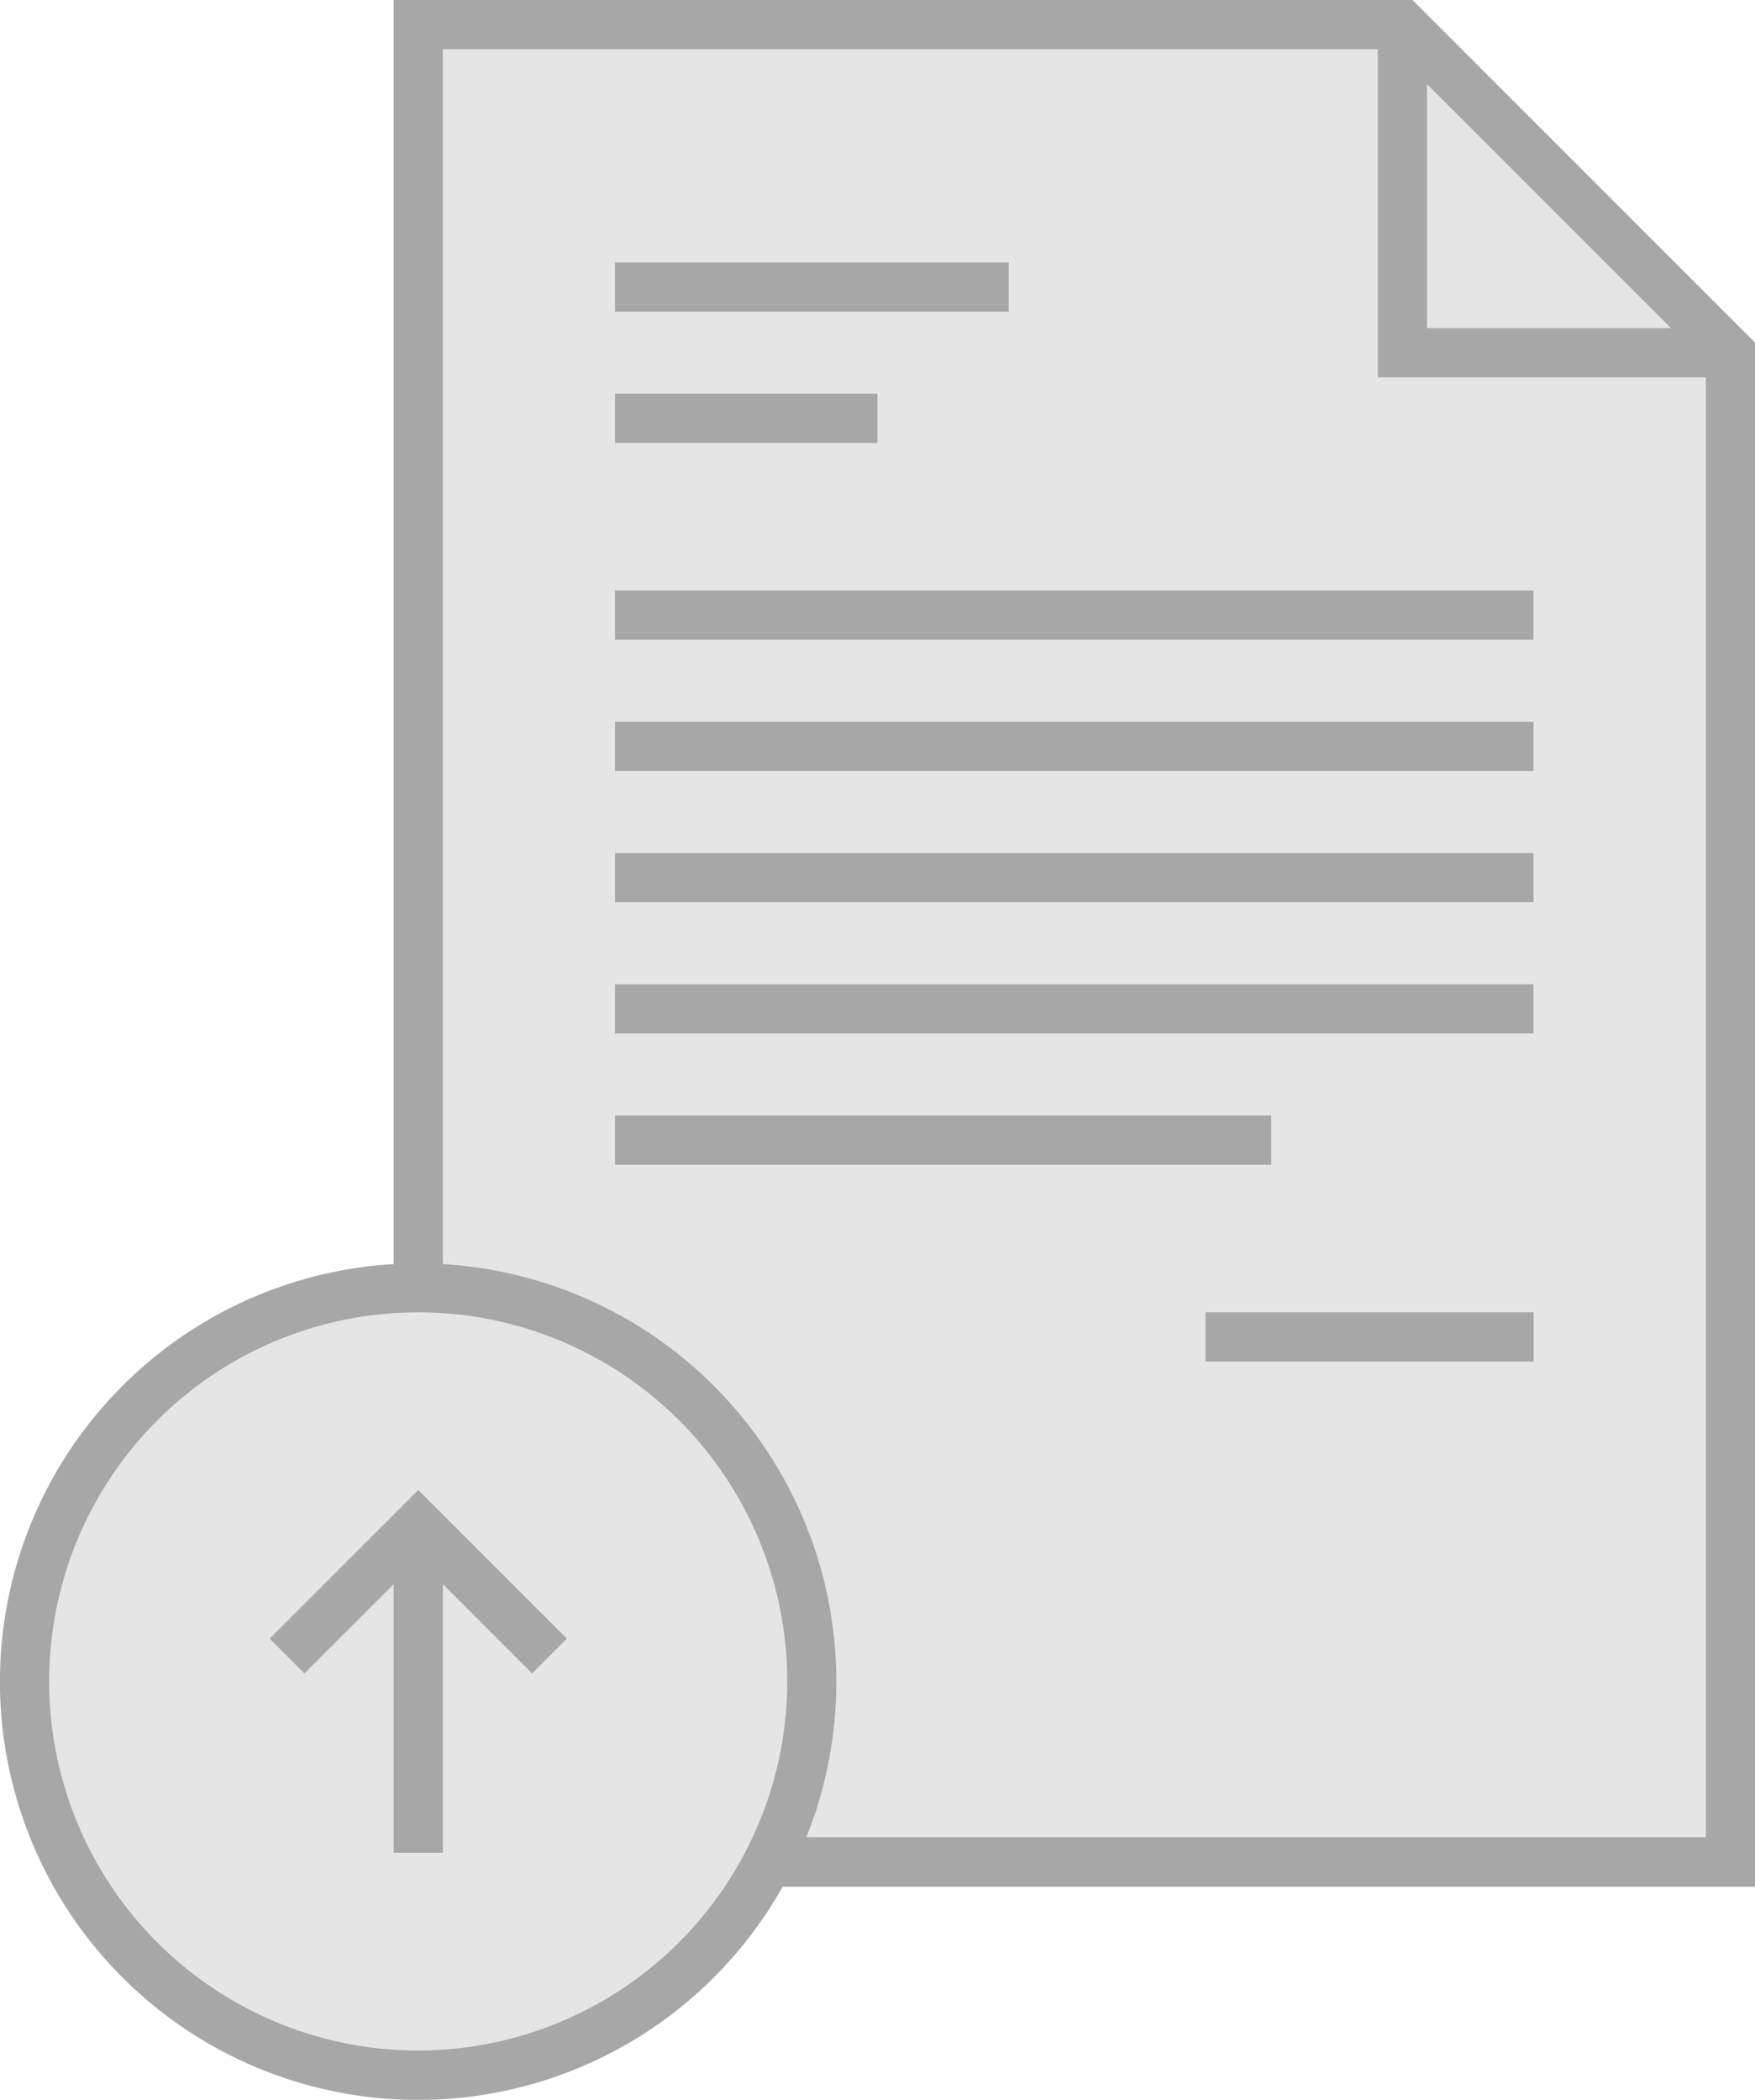 <svg xmlns="http://www.w3.org/2000/svg" width="27.91" height="33.388" viewBox="0 0 27.91 33.388">
  <g id="Group_16222" data-name="Group 16222" transform="translate(0)">
    <path id="Union_13" data-name="Union 13" d="M0,26.448a6.333,6.333,0,0,1,6.332-6.333h.035V0H22.2l5.139,5.273V29.194H12.04A6.334,6.334,0,0,1,0,26.448Z" transform="translate(0.235 0.455)" fill="#a7a7a7" opacity="0.3"/>
    <g id="paper" transform="translate(0)">
      <g id="Group_1003" data-name="Group 1003">
        <g id="Group_1002" data-name="Group 1002">
          <path id="Path_535" data-name="Path 535" d="M69.91,5.446,64.464,0H48.26V20.1A6.651,6.651,0,1,0,54.447,30H69.91Zm-5.217-4.11,3.881,3.881H64.693ZM48.651,32.605a5.869,5.869,0,1,1,5.869-5.869A5.876,5.876,0,0,1,48.651,32.605Zm6.172-3.391A6.651,6.651,0,0,0,49.043,20.1V.783H63.911V6h5.217V29.214Z" transform="translate(-42)" fill="#a7a7a7"/>
          <path id="Path_536" data-name="Path 536" d="M192,64h6.26v.783H192Z" transform="translate(-182.219 -59.827)" fill="#a7a7a7"/>
          <path id="Path_537" data-name="Path 537" d="M192,96h4.173v.783H192Z" transform="translate(-182.219 -89.74)" fill="#a7a7a7"/>
          <path id="Path_538" data-name="Path 538" d="M192,144h14.607v.783H192Z" transform="translate(-182.219 -134.61)" fill="#a7a7a7"/>
          <path id="Path_539" data-name="Path 539" d="M192,176h14.607v.783H192Z" transform="translate(-182.219 -164.523)" fill="#a7a7a7"/>
          <path id="Path_540" data-name="Path 540" d="M192,240h14.607v.783H192Z" transform="translate(-182.219 -224.35)" fill="#a7a7a7"/>
          <path id="Path_541" data-name="Path 541" d="M192,272h10.434v.783H192Z" transform="translate(-182.219 -254.263)" fill="#a7a7a7"/>
          <path id="Path_542" data-name="Path 542" d="M192,208h14.607v.783H192Z" transform="translate(-182.219 -194.436)" fill="#a7a7a7"/>
          <path id="Path_543" data-name="Path 543" d="M336,320h5.217v.783H336Z" transform="translate(-316.828 -299.133)" fill="#a7a7a7"/>
          <path id="Path_544" data-name="Path 544" d="M4.727,3.407l-.553-.553L2.755,4.272V0H1.972V4.272L.553,2.853,0,3.407,2.363,5.77Z" transform="translate(9.015 29.462) rotate(180)" fill="#a7a7a7"/>
        </g>
      </g>
    </g>
  </g>
</svg>
